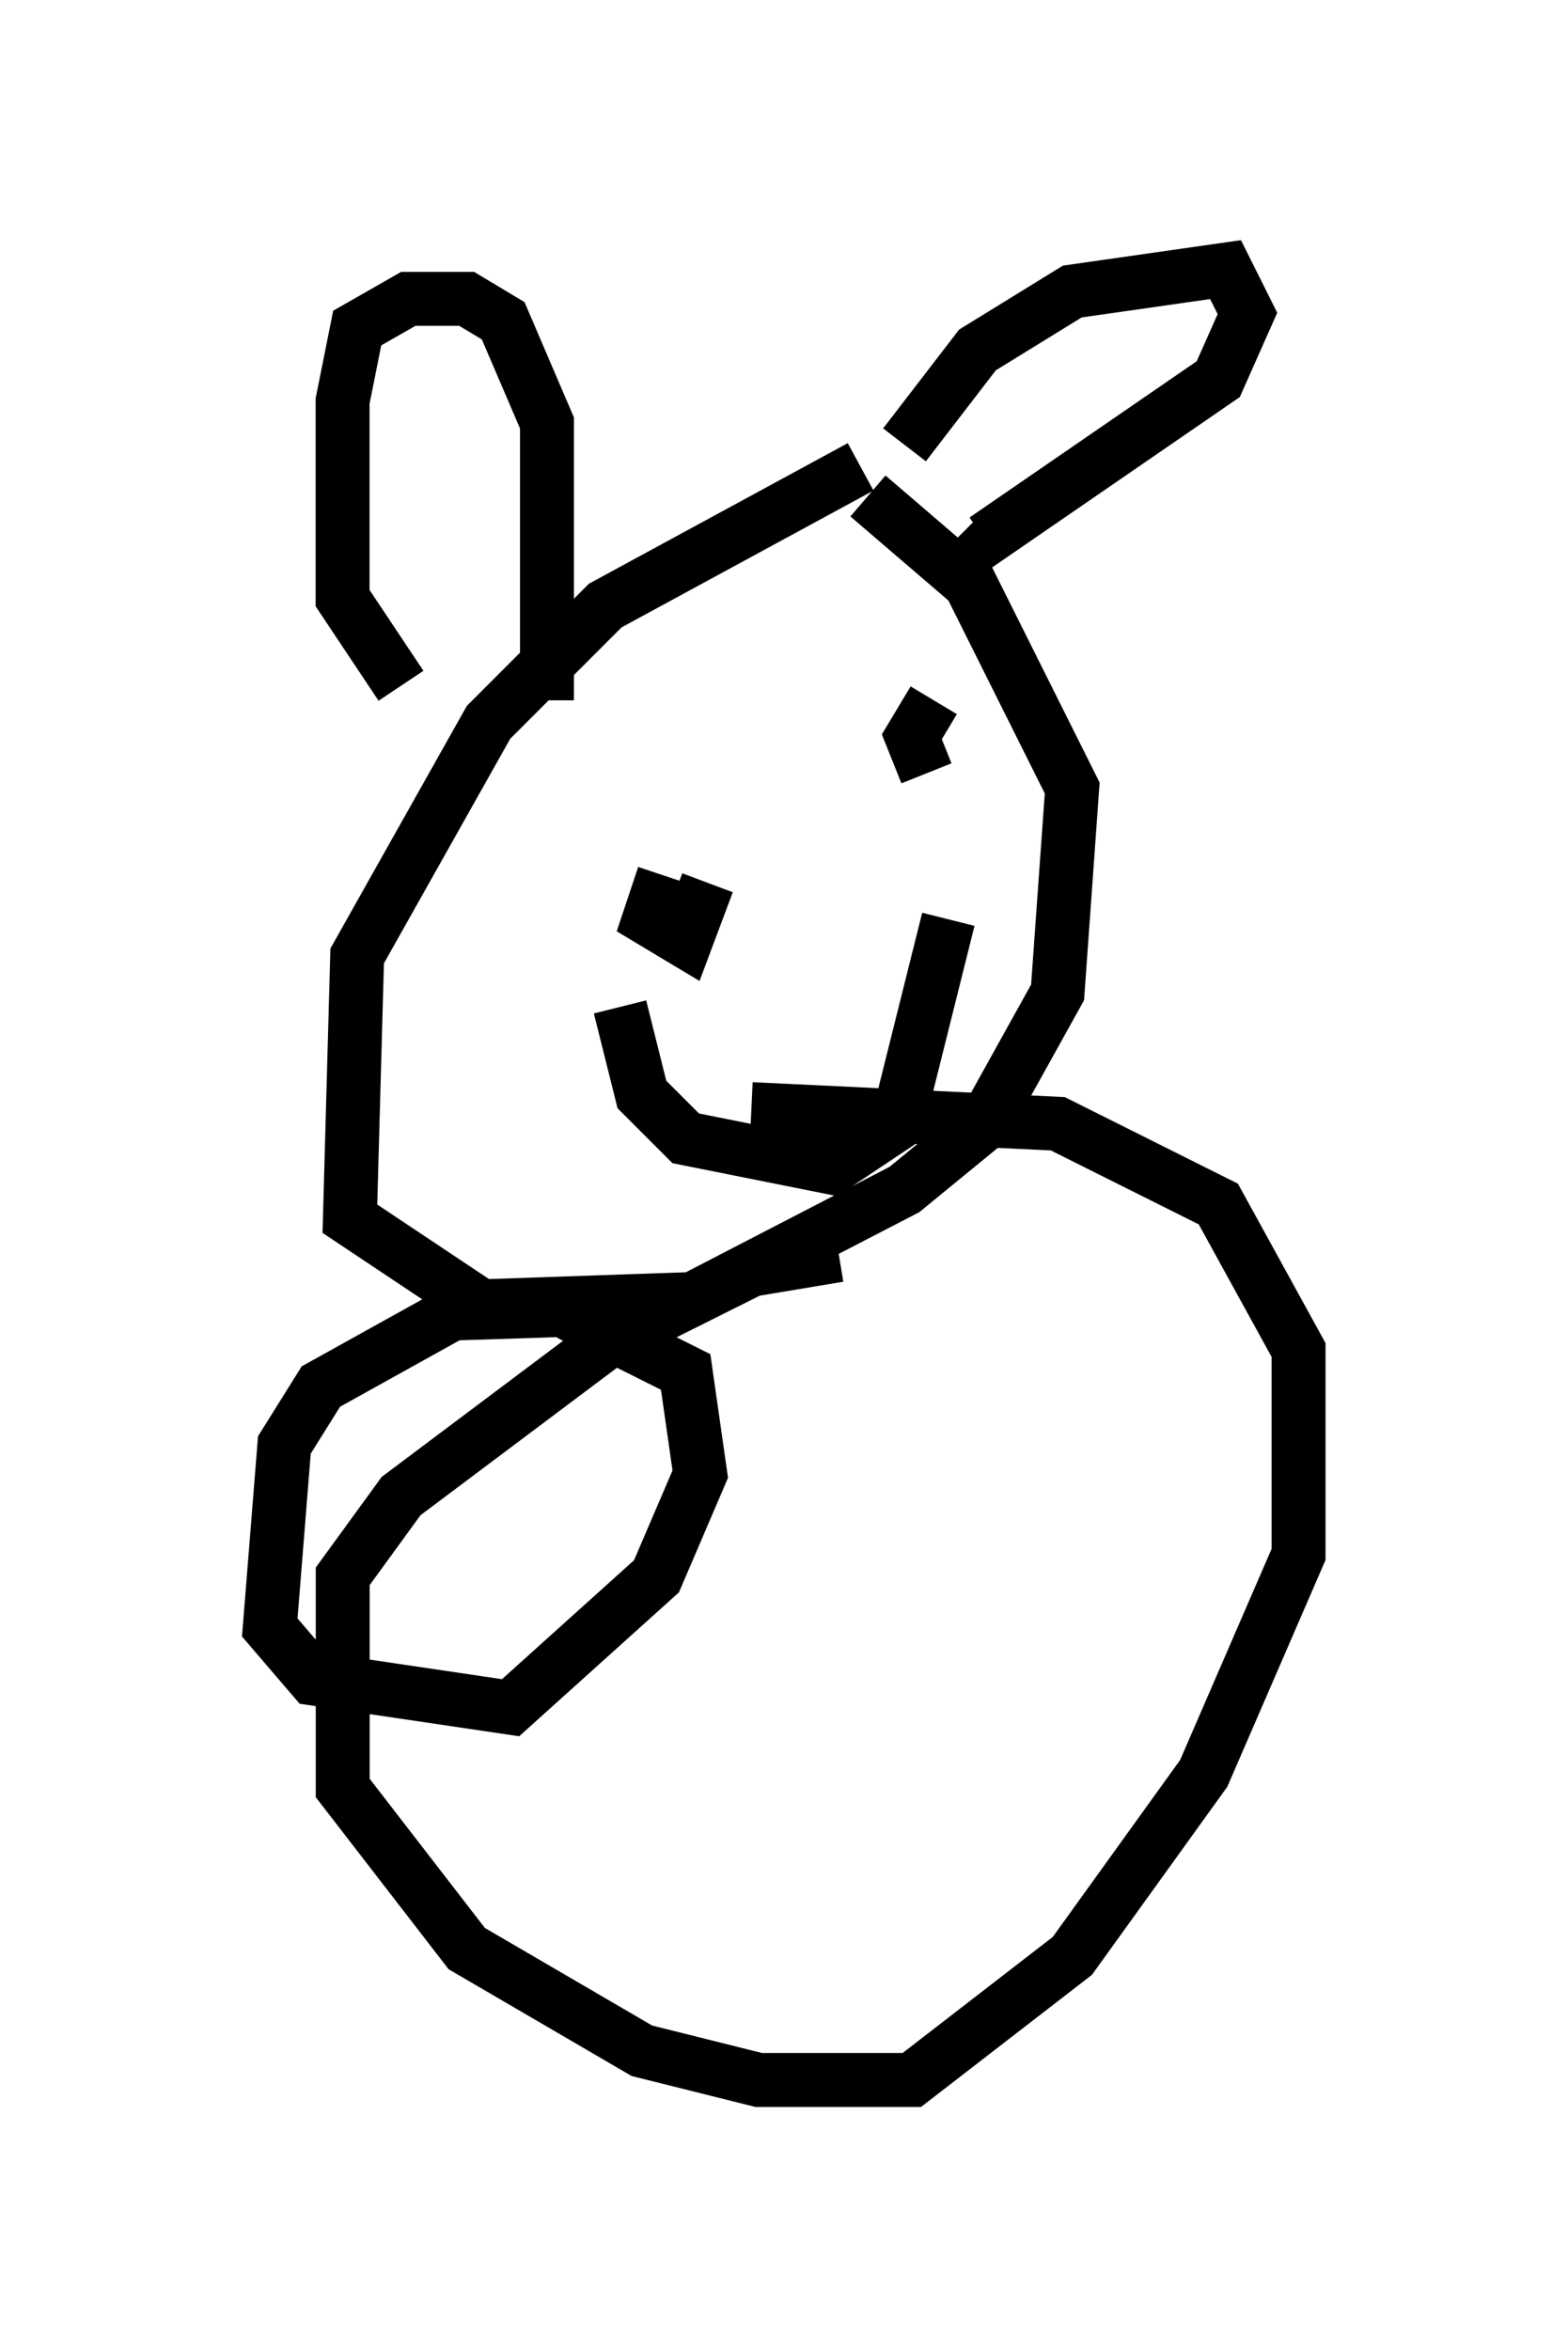 <?xml version="1.0" encoding="utf-8" ?>
<svg baseProfile="full" height="43.559" version="1.1" width="29.08" xmlns="http://www.w3.org/2000/svg" xmlns:ev="http://www.w3.org/2001/xml-events" xmlns:xlink="http://www.w3.org/1999/xlink"><defs /><rect fill="white" height="43.559" width="29.08" x="0" y="0" /><path d="M18.126, 8.383 m-2.165, 0.271 l-4.736, 2.571 -2.165, 2.165 l-2.436, 4.33 -0.135, 4.871 l2.436, 1.624 3.924, -0.135 l3.924, -2.03 1.488, -1.218 l1.353, -2.436 0.271, -3.789 l-1.894, -3.789 -1.894, -1.624 m-8.66, 3.518 l-1.083, -1.624 0.0, -3.654 l0.271, -1.353 0.947, -0.541 l1.083, 0.0 0.677, 0.406 l0.812, 1.894 0.0, 5.142 m6.631, -4.736 l1.353, -1.759 1.759, -1.083 l2.842, -0.406 0.406, 0.812 l-0.541, 1.218 -4.33, 2.977 l-0.271, -0.271 m-5.683, 6.495 l-0.271, 0.812 0.677, 0.406 l0.406, -1.083 m4.195, -3.383 l-0.406, 0.677 0.271, 0.677 m-5.683, 4.33 l0.406, 1.624 0.812, 0.812 l2.706, 0.541 1.218, -0.812 l0.947, -3.789 m-2.03, 6.225 l-1.624, 0.271 -2.706, 1.353 l-3.789, 2.842 -1.083, 1.488 l0.0, 3.924 2.3, 2.977 l3.248, 1.894 2.165, 0.541 l2.842, 0.0 2.977, -2.3 l2.436, -3.383 1.759, -4.059 l0.0, -3.789 -1.488, -2.706 l-2.977, -1.488 -5.683, -0.271 m-1.353, 3.654 l-4.195, 0.135 -2.436, 1.353 l-0.677, 1.083 -0.271, 3.383 l0.812, 0.947 3.654, 0.541 l2.706, -2.436 0.812, -1.894 l-0.271, -1.894 -2.165, -1.083 " fill="none" stroke="black" stroke-width="1" /></svg>
